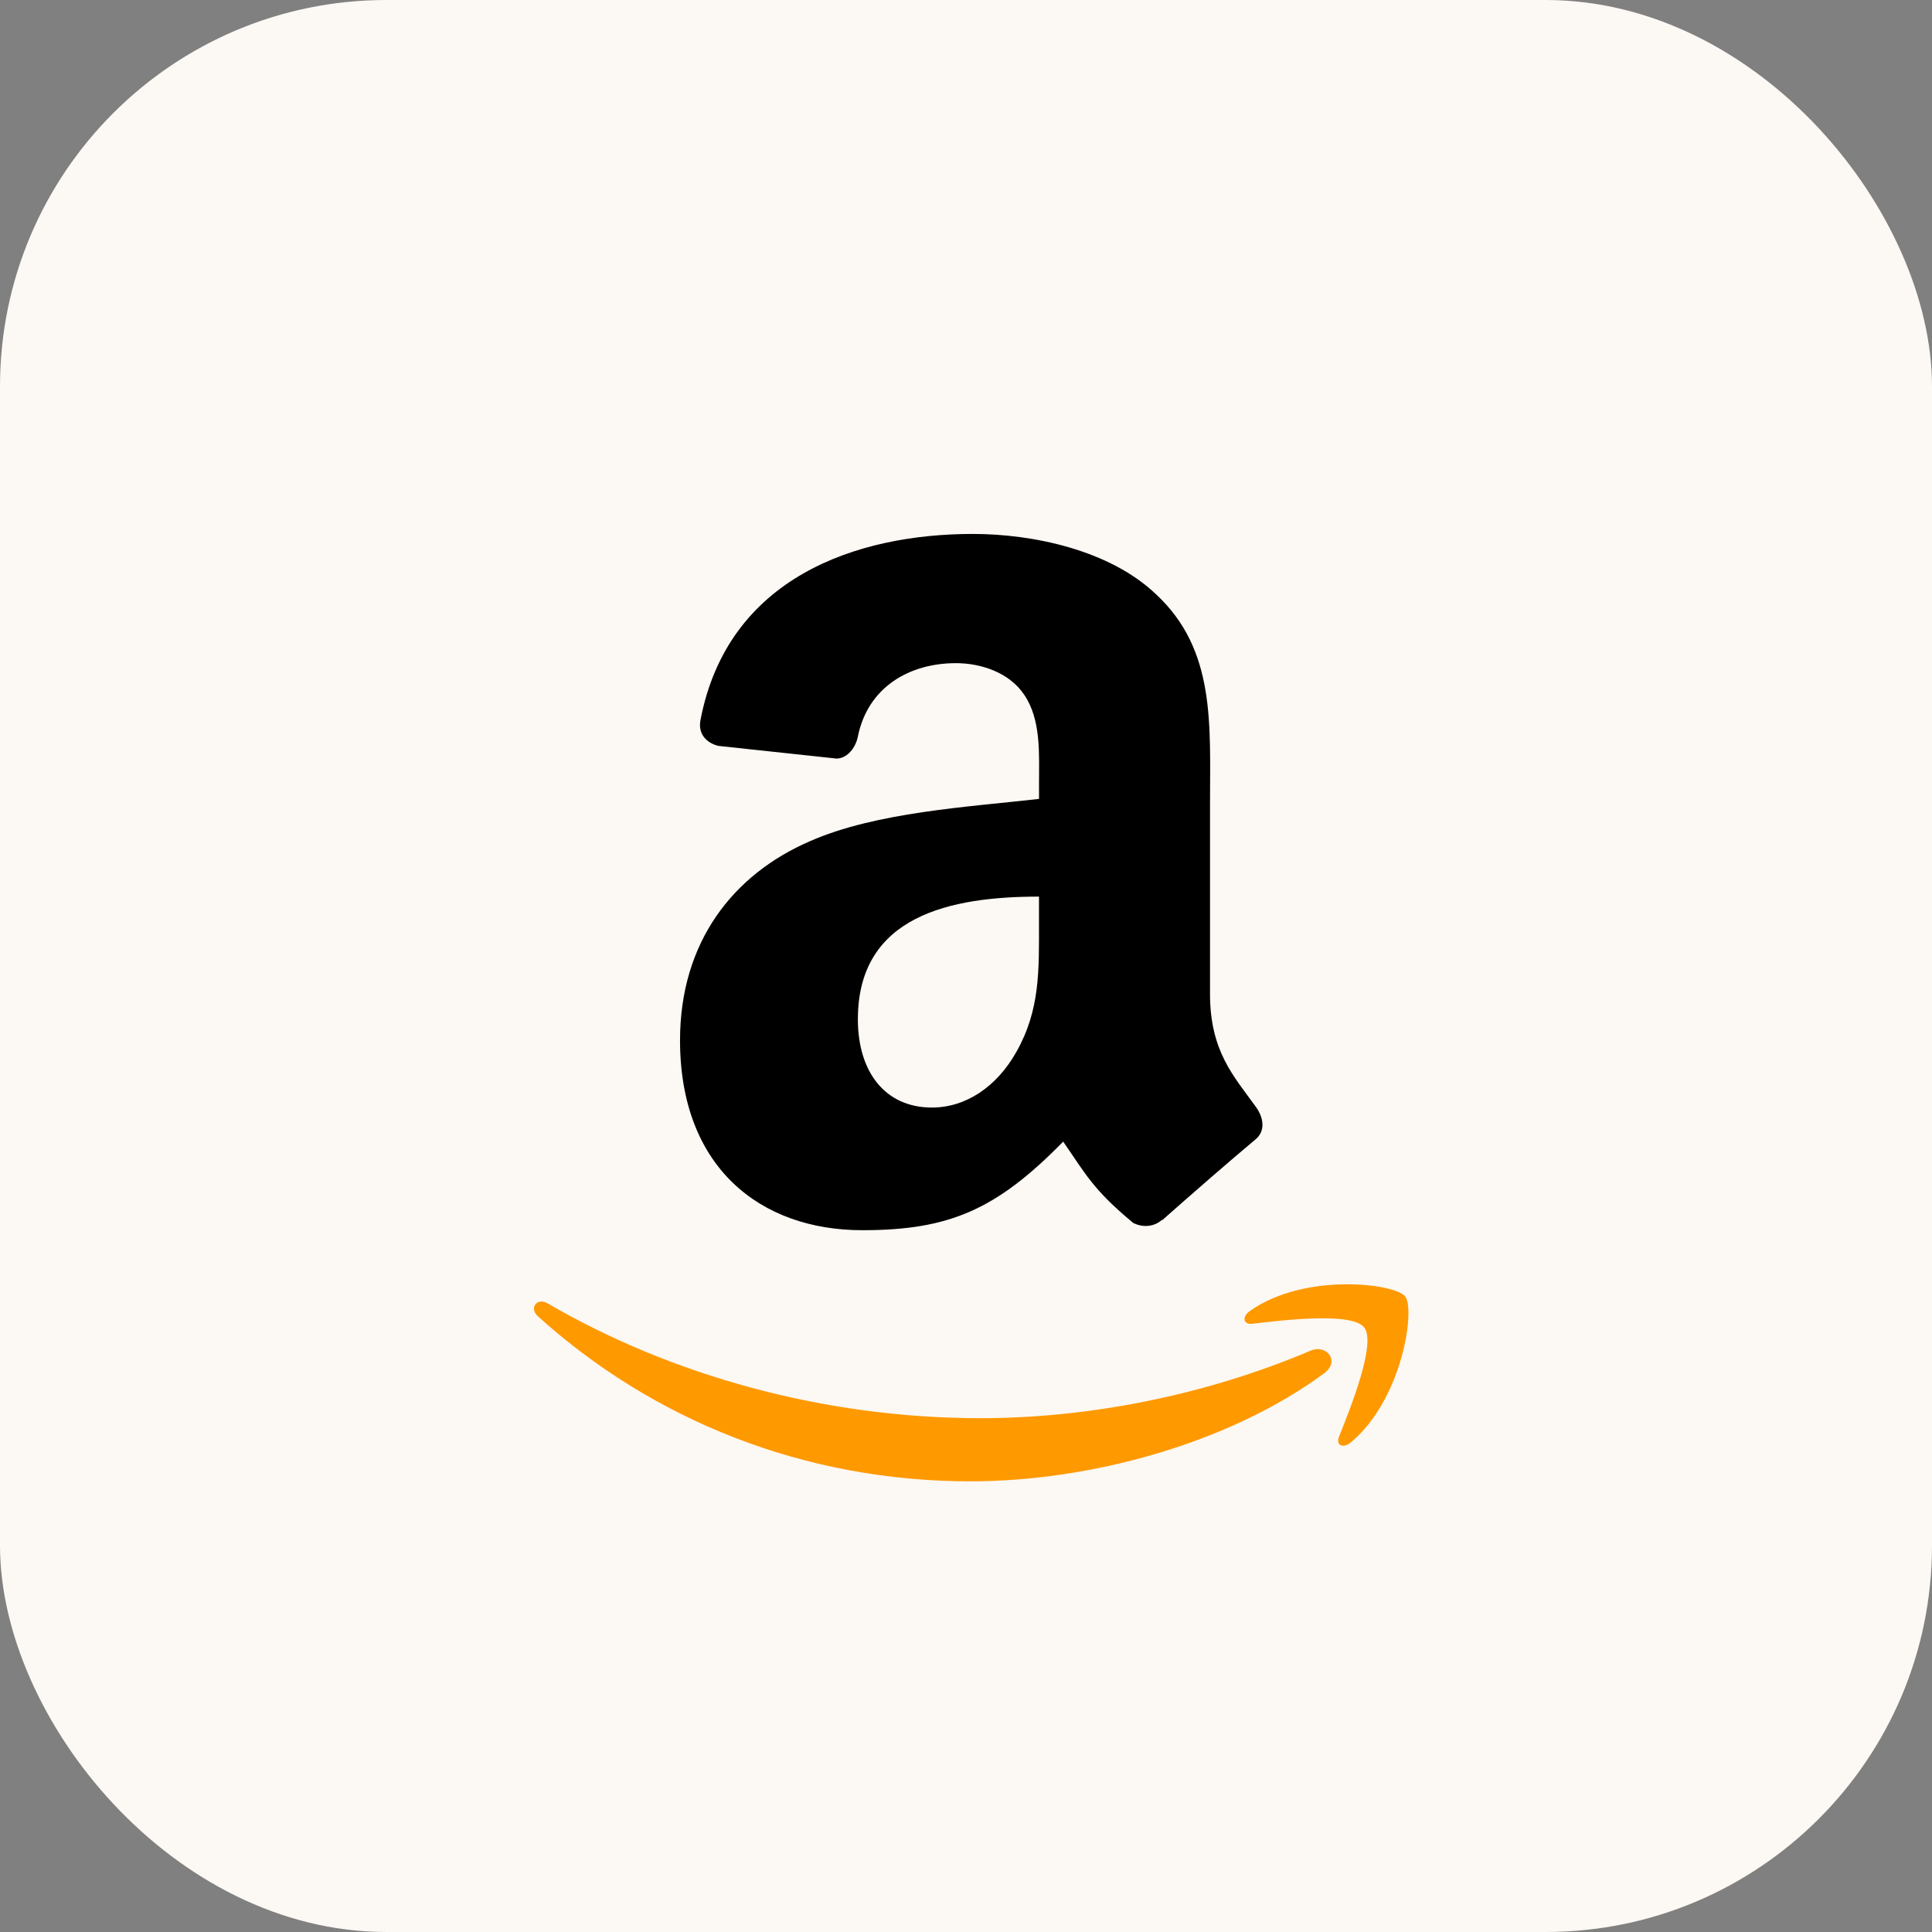 <svg fill="none" height="60" viewBox="0 0 60 60" width="60" xmlns="http://www.w3.org/2000/svg" xmlns:xlink="http://www.w3.org/1999/xlink"><rect x="0" y="0" width="60" height="60" fill="#808080" stroke="none"/><clipPath id="a"><rect height="60" rx="12" width="60"/></clipPath><clipPath id="b"><path d="m14 14h31v32.722h-31z"/></clipPath><g clip-path="url(#a)"><rect fill="#fcf8f3" height="60" rx="12" width="60"/><g clip-path="url(#b)" clip-rule="evenodd" fill-rule="evenodd"><path d="m41.131 42.643c-2.974 2.192-7.284 3.361-10.995 3.361-5.204 0-9.888-1.925-13.432-5.126-.278-.252-.029-.595.305-.399 3.825 2.225 8.554 3.564 13.439 3.564 3.295 0 6.919-.682 10.251-2.096.503-.214.924.33.432.695z" fill="#f90"/><path d="m42.367 41.226c-.379-.486-2.513-.229-3.47-.116-.292.036-.336-.218-.074-.401 1.7-1.196 4.489-.851 4.814-.45.325.403-.085 3.199-1.682 4.533-.245.205-.479.096-.37-.176.359-.895 1.163-2.902.782-3.39z" fill="#f90"/><path d="m32.267 28.664c0 1.474.037 2.703-.708 4.013-.601 1.064-1.554 1.719-2.618 1.719-1.453 0-2.299-1.107-2.299-2.741 0-3.225 2.89-3.81 5.625-3.81zm3.816 9.222c-.25.224-.612.239-.894.09-1.256-1.043-1.479-1.527-2.171-2.522-2.075 2.118-3.544 2.751-6.237 2.751-3.182 0-5.662-1.964-5.662-5.896 0-3.071 1.666-5.162 4.034-6.184 2.054-.905 4.923-1.064 7.115-1.314v-.49c0-.899.069-1.964-.458-2.741-.463-.697-1.346-.985-2.123-.985-1.442 0-2.73.74-3.044 2.272-.064.341-.314.676-.655.692l-3.672-.394c-.309-.069-.649-.319-.564-.793.846-4.449 4.864-5.79 8.461-5.79 1.841 0 4.247.49 5.699 1.884 1.841 1.719 1.666 4.013 1.666 6.508v5.896c0 1.772.734 2.549 1.426 3.507.245.341.298.75-.011 1.006-.772.644-2.145 1.841-2.9 2.512z" fill="#000"/></g></g></svg>